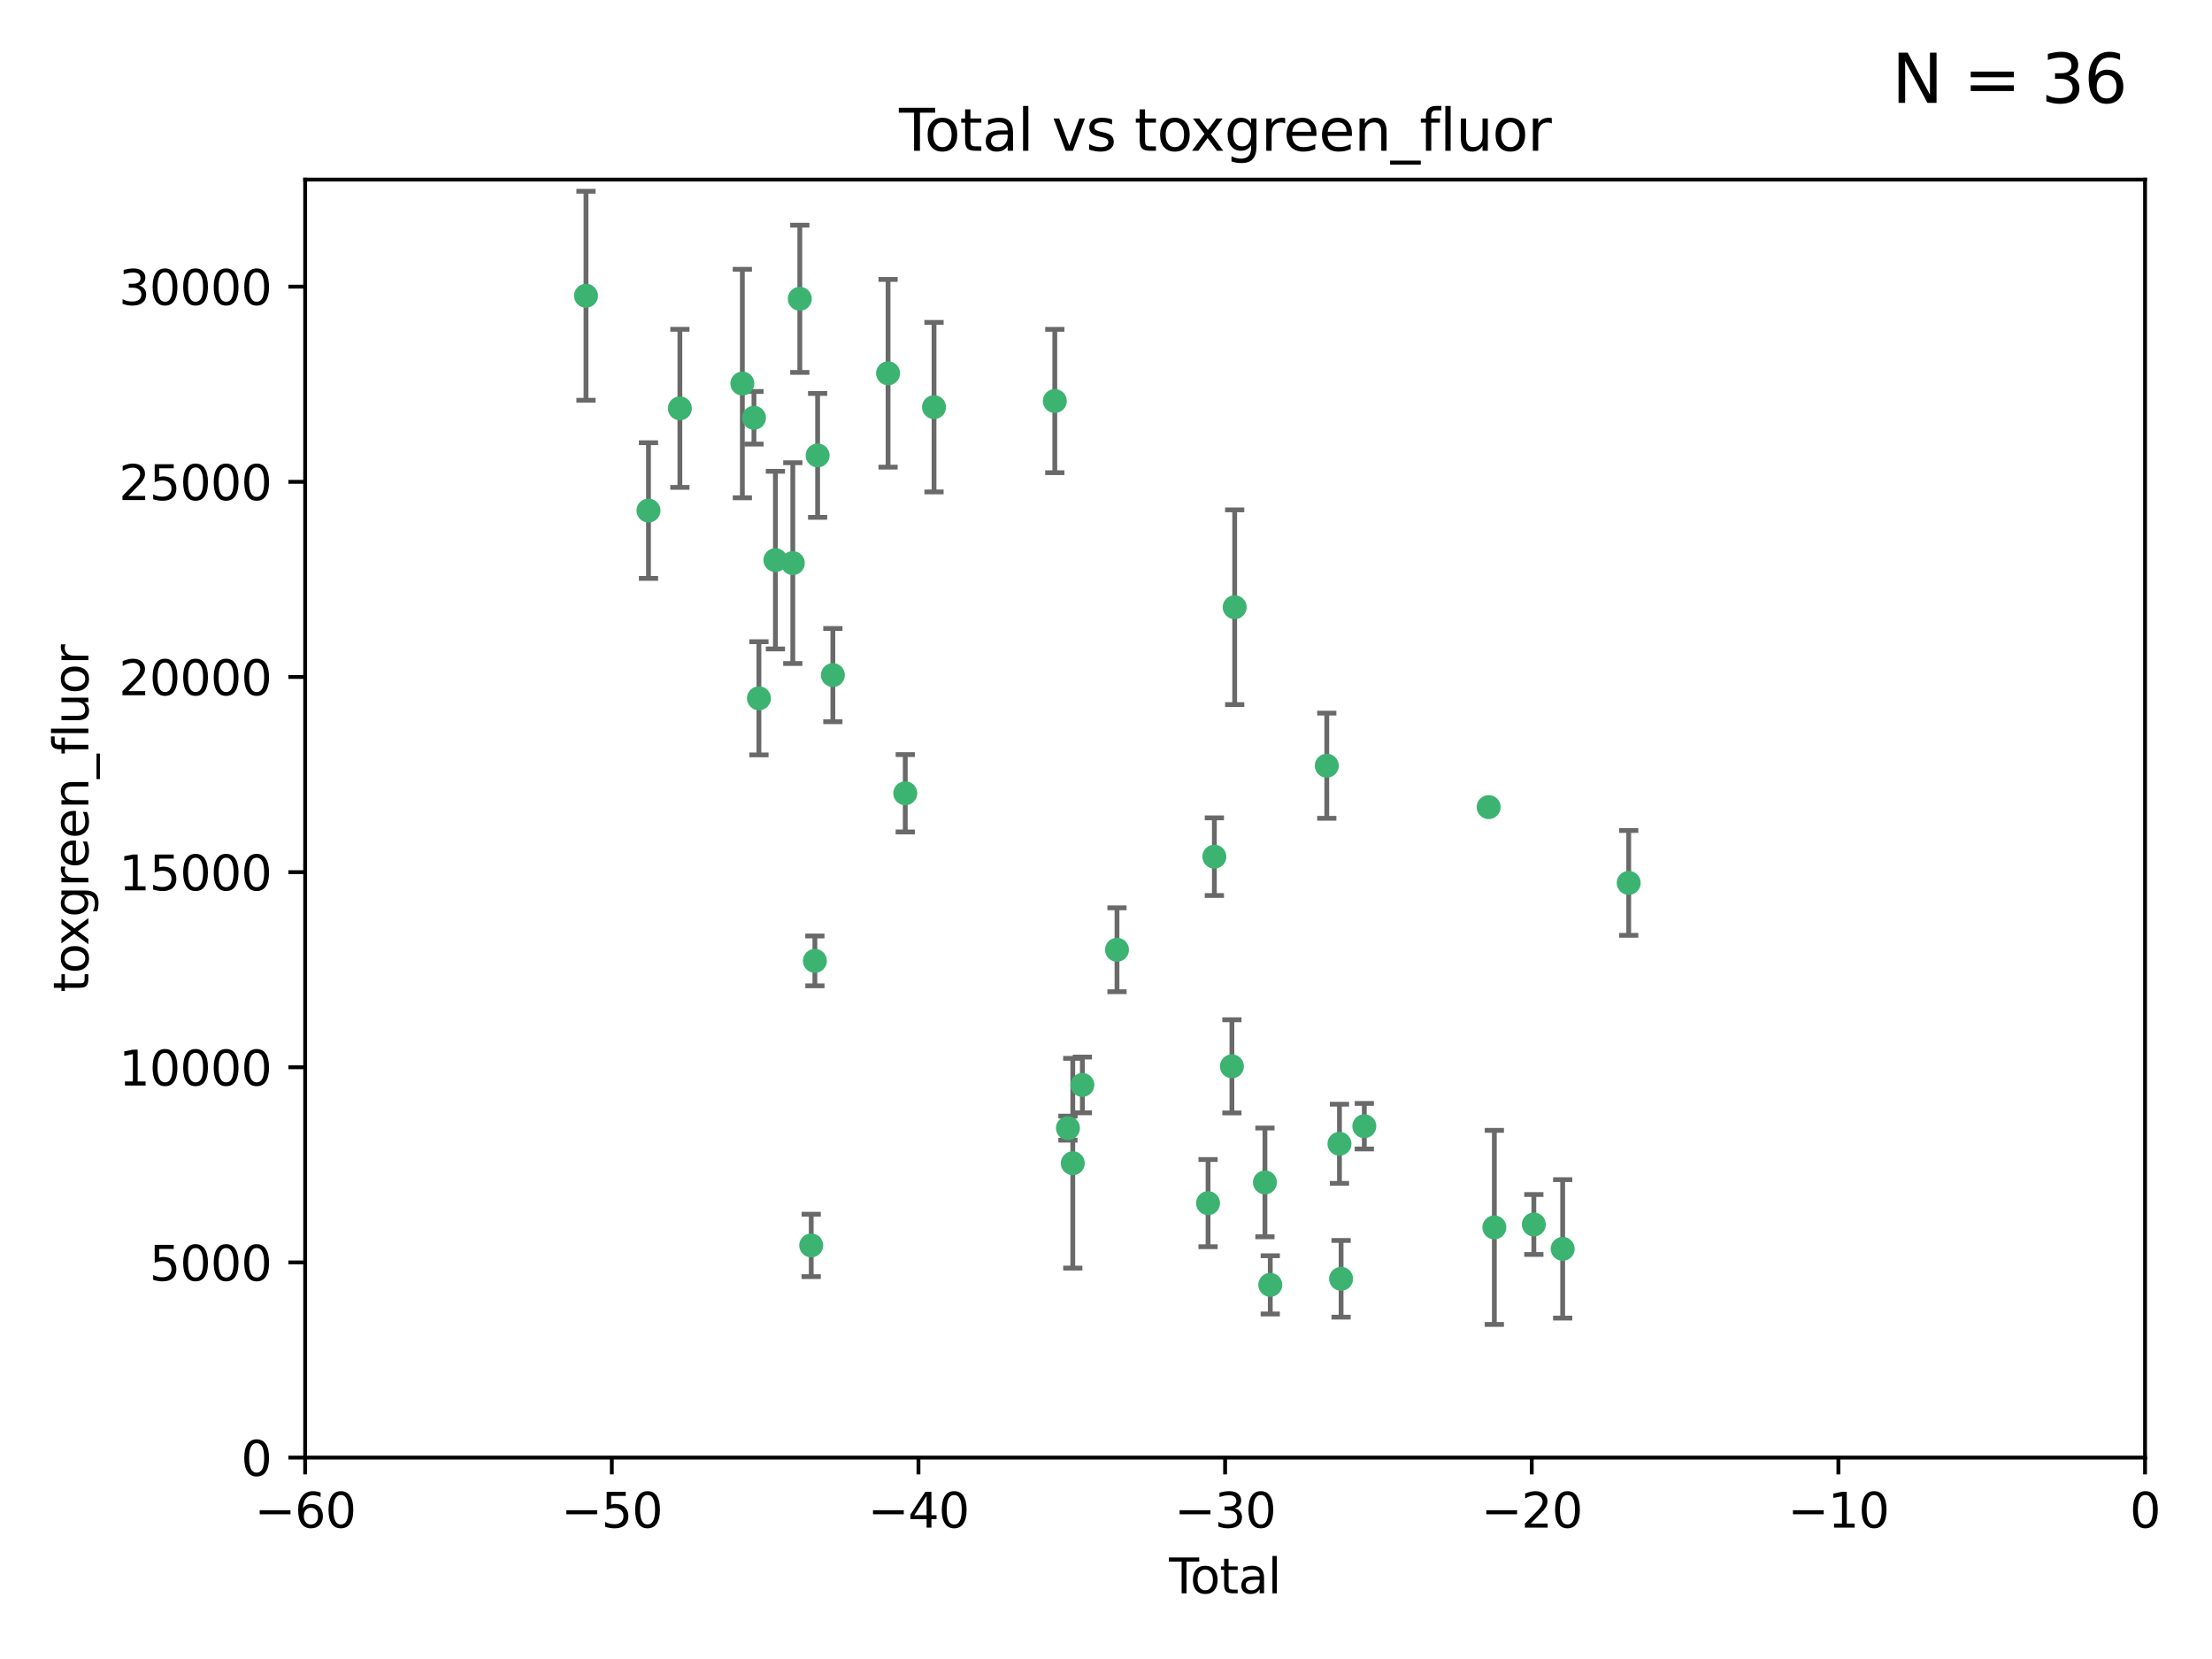 <?xml version="1.0" encoding="utf-8" standalone="no"?>
<!DOCTYPE svg PUBLIC "-//W3C//DTD SVG 1.1//EN"
  "http://www.w3.org/Graphics/SVG/1.1/DTD/svg11.dtd">
<svg xmlns:xlink="http://www.w3.org/1999/xlink" width="460.8pt" height="345.6pt" viewBox="0 0 460.8 345.6" xmlns="http://www.w3.org/2000/svg" version="1.1">
 <defs>
  <style type="text/css">*{stroke-linejoin: round; stroke-linecap: butt}</style>
 </defs>
 <g id="figure_1">
  <g id="patch_1">
   <path d="M 0 345.6 
L 460.8 345.6 
L 460.8 0 
L 0 0 
z
" style="fill: #ffffff"/>
  </g>
  <g id="axes_1">
   <g id="patch_2">
    <path d="M 63.571 303.64 
L 446.85 303.64 
L 446.85 37.411 
L 63.571 37.411 
z
" style="fill: #ffffff"/>
   </g>
   <g id="PathCollection_1">
    <defs>
     <path id="m2c6d0158d0" d="M 0 1.118 
C 0.297 1.118 0.581 1 0.791 0.791 
C 1 0.581 1.118 0.297 1.118 0 
C 1.118 -0.297 1 -0.581 0.791 -0.791 
C 0.581 -1 0.297 -1.118 0 -1.118 
C -0.297 -1.118 -0.581 -1 -0.791 -0.791 
C -1 -0.581 -1.118 -0.297 -1.118 0 
C -1.118 0.297 -1 0.581 -0.791 0.791 
C -0.581 1 -0.297 1.118 0 1.118 
z
" style="stroke: #3cb371"/>
    </defs>
    <g clip-path="url(#pf41809bbc4)">
     <use xlink:href="#m2c6d0158d0" x="122.075" y="61.614" style="fill: #3cb371; stroke: #3cb371"/>
     <use xlink:href="#m2c6d0158d0" x="135.093" y="106.358" style="fill: #3cb371; stroke: #3cb371"/>
     <use xlink:href="#m2c6d0158d0" x="141.633" y="85.062" style="fill: #3cb371; stroke: #3cb371"/>
     <use xlink:href="#m2c6d0158d0" x="154.646" y="79.9" style="fill: #3cb371; stroke: #3cb371"/>
     <use xlink:href="#m2c6d0158d0" x="157.063" y="87.031" style="fill: #3cb371; stroke: #3cb371"/>
     <use xlink:href="#m2c6d0158d0" x="158.1" y="145.468" style="fill: #3cb371; stroke: #3cb371"/>
     <use xlink:href="#m2c6d0158d0" x="161.532" y="116.682" style="fill: #3cb371; stroke: #3cb371"/>
     <use xlink:href="#m2c6d0158d0" x="165.156" y="117.306" style="fill: #3cb371; stroke: #3cb371"/>
     <use xlink:href="#m2c6d0158d0" x="166.614" y="62.244" style="fill: #3cb371; stroke: #3cb371"/>
     <use xlink:href="#m2c6d0158d0" x="168.991" y="259.442" style="fill: #3cb371; stroke: #3cb371"/>
     <use xlink:href="#m2c6d0158d0" x="169.757" y="200.168" style="fill: #3cb371; stroke: #3cb371"/>
     <use xlink:href="#m2c6d0158d0" x="170.325" y="94.872" style="fill: #3cb371; stroke: #3cb371"/>
     <use xlink:href="#m2c6d0158d0" x="173.5" y="140.634" style="fill: #3cb371; stroke: #3cb371"/>
     <use xlink:href="#m2c6d0158d0" x="185" y="77.763" style="fill: #3cb371; stroke: #3cb371"/>
     <use xlink:href="#m2c6d0158d0" x="188.583" y="165.251" style="fill: #3cb371; stroke: #3cb371"/>
     <use xlink:href="#m2c6d0158d0" x="194.574" y="84.817" style="fill: #3cb371; stroke: #3cb371"/>
     <use xlink:href="#m2c6d0158d0" x="219.736" y="83.54" style="fill: #3cb371; stroke: #3cb371"/>
     <use xlink:href="#m2c6d0158d0" x="222.475" y="235.012" style="fill: #3cb371; stroke: #3cb371"/>
     <use xlink:href="#m2c6d0158d0" x="223.48" y="242.324" style="fill: #3cb371; stroke: #3cb371"/>
     <use xlink:href="#m2c6d0158d0" x="225.479" y="226.007" style="fill: #3cb371; stroke: #3cb371"/>
     <use xlink:href="#m2c6d0158d0" x="232.69" y="197.854" style="fill: #3cb371; stroke: #3cb371"/>
     <use xlink:href="#m2c6d0158d0" x="251.658" y="250.635" style="fill: #3cb371; stroke: #3cb371"/>
     <use xlink:href="#m2c6d0158d0" x="252.974" y="178.461" style="fill: #3cb371; stroke: #3cb371"/>
     <use xlink:href="#m2c6d0158d0" x="256.629" y="222.137" style="fill: #3cb371; stroke: #3cb371"/>
     <use xlink:href="#m2c6d0158d0" x="257.207" y="126.494" style="fill: #3cb371; stroke: #3cb371"/>
     <use xlink:href="#m2c6d0158d0" x="263.509" y="246.318" style="fill: #3cb371; stroke: #3cb371"/>
     <use xlink:href="#m2c6d0158d0" x="264.621" y="267.658" style="fill: #3cb371; stroke: #3cb371"/>
     <use xlink:href="#m2c6d0158d0" x="276.393" y="159.514" style="fill: #3cb371; stroke: #3cb371"/>
     <use xlink:href="#m2c6d0158d0" x="279.035" y="238.271" style="fill: #3cb371; stroke: #3cb371"/>
     <use xlink:href="#m2c6d0158d0" x="279.372" y="266.399" style="fill: #3cb371; stroke: #3cb371"/>
     <use xlink:href="#m2c6d0158d0" x="284.209" y="234.61" style="fill: #3cb371; stroke: #3cb371"/>
     <use xlink:href="#m2c6d0158d0" x="310.117" y="168.134" style="fill: #3cb371; stroke: #3cb371"/>
     <use xlink:href="#m2c6d0158d0" x="311.3" y="255.69" style="fill: #3cb371; stroke: #3cb371"/>
     <use xlink:href="#m2c6d0158d0" x="319.527" y="255.08" style="fill: #3cb371; stroke: #3cb371"/>
     <use xlink:href="#m2c6d0158d0" x="325.532" y="260.159" style="fill: #3cb371; stroke: #3cb371"/>
     <use xlink:href="#m2c6d0158d0" x="339.29" y="183.926" style="fill: #3cb371; stroke: #3cb371"/>
    </g>
   </g>
   <g id="matplotlib.axis_1">
    <g id="xtick_1">
     <g id="line2d_1">
      <defs>
       <path id="m24a4877bd9" d="M 0 0 
L 0 3.5 
" style="stroke: #000000; stroke-width: 0.8"/>
      </defs>
      <g>
       <use xlink:href="#m24a4877bd9" x="63.571" y="303.64" style="stroke: #000000; stroke-width: 0.8"/>
      </g>
     </g>
     <g id="text_1">
      <!-- −60 -->
      <g transform="translate(53.019 318.238)scale(0.1 -0.1)">
       <defs>
        <path id="DejaVuSans-2212" d="M 678 2272 
L 4684 2272 
L 4684 1741 
L 678 1741 
L 678 2272 
z
" transform="scale(0.016)"/>
        <path id="DejaVuSans-36" d="M 2113 2584 
Q 1688 2584 1439 2293 
Q 1191 2003 1191 1497 
Q 1191 994 1439 701 
Q 1688 409 2113 409 
Q 2538 409 2786 701 
Q 3034 994 3034 1497 
Q 3034 2003 2786 2293 
Q 2538 2584 2113 2584 
z
M 3366 4563 
L 3366 3988 
Q 3128 4100 2886 4159 
Q 2644 4219 2406 4219 
Q 1781 4219 1451 3797 
Q 1122 3375 1075 2522 
Q 1259 2794 1537 2939 
Q 1816 3084 2150 3084 
Q 2853 3084 3261 2657 
Q 3669 2231 3669 1497 
Q 3669 778 3244 343 
Q 2819 -91 2113 -91 
Q 1303 -91 875 529 
Q 447 1150 447 2328 
Q 447 3434 972 4092 
Q 1497 4750 2381 4750 
Q 2619 4750 2861 4703 
Q 3103 4656 3366 4563 
z
" transform="scale(0.016)"/>
        <path id="DejaVuSans-30" d="M 2034 4250 
Q 1547 4250 1301 3770 
Q 1056 3291 1056 2328 
Q 1056 1369 1301 889 
Q 1547 409 2034 409 
Q 2525 409 2770 889 
Q 3016 1369 3016 2328 
Q 3016 3291 2770 3770 
Q 2525 4250 2034 4250 
z
M 2034 4750 
Q 2819 4750 3233 4129 
Q 3647 3509 3647 2328 
Q 3647 1150 3233 529 
Q 2819 -91 2034 -91 
Q 1250 -91 836 529 
Q 422 1150 422 2328 
Q 422 3509 836 4129 
Q 1250 4750 2034 4750 
z
" transform="scale(0.016)"/>
       </defs>
       <use xlink:href="#DejaVuSans-2212"/>
       <use xlink:href="#DejaVuSans-36" x="83.789"/>
       <use xlink:href="#DejaVuSans-30" x="147.412"/>
      </g>
     </g>
    </g>
    <g id="xtick_2">
     <g id="line2d_2">
      <g>
       <use xlink:href="#m24a4877bd9" x="127.451" y="303.64" style="stroke: #000000; stroke-width: 0.8"/>
      </g>
     </g>
     <g id="text_2">
      <!-- −50 -->
      <g transform="translate(116.899 318.238)scale(0.1 -0.1)">
       <defs>
        <path id="DejaVuSans-35" d="M 691 4666 
L 3169 4666 
L 3169 4134 
L 1269 4134 
L 1269 2991 
Q 1406 3038 1543 3061 
Q 1681 3084 1819 3084 
Q 2600 3084 3056 2656 
Q 3513 2228 3513 1497 
Q 3513 744 3044 326 
Q 2575 -91 1722 -91 
Q 1428 -91 1123 -41 
Q 819 9 494 109 
L 494 744 
Q 775 591 1075 516 
Q 1375 441 1709 441 
Q 2250 441 2565 725 
Q 2881 1009 2881 1497 
Q 2881 1984 2565 2268 
Q 2250 2553 1709 2553 
Q 1456 2553 1204 2497 
Q 953 2441 691 2322 
L 691 4666 
z
" transform="scale(0.016)"/>
       </defs>
       <use xlink:href="#DejaVuSans-2212"/>
       <use xlink:href="#DejaVuSans-35" x="83.789"/>
       <use xlink:href="#DejaVuSans-30" x="147.412"/>
      </g>
     </g>
    </g>
    <g id="xtick_3">
     <g id="line2d_3">
      <g>
       <use xlink:href="#m24a4877bd9" x="191.331" y="303.64" style="stroke: #000000; stroke-width: 0.8"/>
      </g>
     </g>
     <g id="text_3">
      <!-- −40 -->
      <g transform="translate(180.778 318.238)scale(0.1 -0.1)">
       <defs>
        <path id="DejaVuSans-34" d="M 2419 4116 
L 825 1625 
L 2419 1625 
L 2419 4116 
z
M 2253 4666 
L 3047 4666 
L 3047 1625 
L 3713 1625 
L 3713 1100 
L 3047 1100 
L 3047 0 
L 2419 0 
L 2419 1100 
L 313 1100 
L 313 1709 
L 2253 4666 
z
" transform="scale(0.016)"/>
       </defs>
       <use xlink:href="#DejaVuSans-2212"/>
       <use xlink:href="#DejaVuSans-34" x="83.789"/>
       <use xlink:href="#DejaVuSans-30" x="147.412"/>
      </g>
     </g>
    </g>
    <g id="xtick_4">
     <g id="line2d_4">
      <g>
       <use xlink:href="#m24a4877bd9" x="255.211" y="303.64" style="stroke: #000000; stroke-width: 0.8"/>
      </g>
     </g>
     <g id="text_4">
      <!-- −30 -->
      <g transform="translate(244.658 318.238)scale(0.1 -0.1)">
       <defs>
        <path id="DejaVuSans-33" d="M 2597 2516 
Q 3050 2419 3304 2112 
Q 3559 1806 3559 1356 
Q 3559 666 3084 287 
Q 2609 -91 1734 -91 
Q 1441 -91 1130 -33 
Q 819 25 488 141 
L 488 750 
Q 750 597 1062 519 
Q 1375 441 1716 441 
Q 2309 441 2620 675 
Q 2931 909 2931 1356 
Q 2931 1769 2642 2001 
Q 2353 2234 1838 2234 
L 1294 2234 
L 1294 2753 
L 1863 2753 
Q 2328 2753 2575 2939 
Q 2822 3125 2822 3475 
Q 2822 3834 2567 4026 
Q 2313 4219 1838 4219 
Q 1578 4219 1281 4162 
Q 984 4106 628 3988 
L 628 4550 
Q 988 4650 1302 4700 
Q 1616 4750 1894 4750 
Q 2613 4750 3031 4423 
Q 3450 4097 3450 3541 
Q 3450 3153 3228 2886 
Q 3006 2619 2597 2516 
z
" transform="scale(0.016)"/>
       </defs>
       <use xlink:href="#DejaVuSans-2212"/>
       <use xlink:href="#DejaVuSans-33" x="83.789"/>
       <use xlink:href="#DejaVuSans-30" x="147.412"/>
      </g>
     </g>
    </g>
    <g id="xtick_5">
     <g id="line2d_5">
      <g>
       <use xlink:href="#m24a4877bd9" x="319.09" y="303.64" style="stroke: #000000; stroke-width: 0.8"/>
      </g>
     </g>
     <g id="text_5">
      <!-- −20 -->
      <g transform="translate(308.538 318.238)scale(0.1 -0.1)">
       <defs>
        <path id="DejaVuSans-32" d="M 1228 531 
L 3431 531 
L 3431 0 
L 469 0 
L 469 531 
Q 828 903 1448 1529 
Q 2069 2156 2228 2338 
Q 2531 2678 2651 2914 
Q 2772 3150 2772 3378 
Q 2772 3750 2511 3984 
Q 2250 4219 1831 4219 
Q 1534 4219 1204 4116 
Q 875 4013 500 3803 
L 500 4441 
Q 881 4594 1212 4672 
Q 1544 4750 1819 4750 
Q 2544 4750 2975 4387 
Q 3406 4025 3406 3419 
Q 3406 3131 3298 2873 
Q 3191 2616 2906 2266 
Q 2828 2175 2409 1742 
Q 1991 1309 1228 531 
z
" transform="scale(0.016)"/>
       </defs>
       <use xlink:href="#DejaVuSans-2212"/>
       <use xlink:href="#DejaVuSans-32" x="83.789"/>
       <use xlink:href="#DejaVuSans-30" x="147.412"/>
      </g>
     </g>
    </g>
    <g id="xtick_6">
     <g id="line2d_6">
      <g>
       <use xlink:href="#m24a4877bd9" x="382.97" y="303.64" style="stroke: #000000; stroke-width: 0.8"/>
      </g>
     </g>
     <g id="text_6">
      <!-- −10 -->
      <g transform="translate(372.418 318.238)scale(0.1 -0.1)">
       <defs>
        <path id="DejaVuSans-31" d="M 794 531 
L 1825 531 
L 1825 4091 
L 703 3866 
L 703 4441 
L 1819 4666 
L 2450 4666 
L 2450 531 
L 3481 531 
L 3481 0 
L 794 0 
L 794 531 
z
" transform="scale(0.016)"/>
       </defs>
       <use xlink:href="#DejaVuSans-2212"/>
       <use xlink:href="#DejaVuSans-31" x="83.789"/>
       <use xlink:href="#DejaVuSans-30" x="147.412"/>
      </g>
     </g>
    </g>
    <g id="xtick_7">
     <g id="line2d_7">
      <g>
       <use xlink:href="#m24a4877bd9" x="446.85" y="303.64" style="stroke: #000000; stroke-width: 0.8"/>
      </g>
     </g>
     <g id="text_7">
      <!-- 0 -->
      <g transform="translate(443.669 318.238)scale(0.1 -0.1)">
       <use xlink:href="#DejaVuSans-30"/>
      </g>
     </g>
    </g>
    <g id="text_8">
     <!-- Total -->
     <g transform="translate(243.534 331.917)scale(0.1 -0.1)">
      <defs>
       <path id="DejaVuSans-54" d="M -19 4666 
L 3928 4666 
L 3928 4134 
L 2272 4134 
L 2272 0 
L 1638 0 
L 1638 4134 
L -19 4134 
L -19 4666 
z
" transform="scale(0.016)"/>
       <path id="DejaVuSans-6f" d="M 1959 3097 
Q 1497 3097 1228 2736 
Q 959 2375 959 1747 
Q 959 1119 1226 758 
Q 1494 397 1959 397 
Q 2419 397 2687 759 
Q 2956 1122 2956 1747 
Q 2956 2369 2687 2733 
Q 2419 3097 1959 3097 
z
M 1959 3584 
Q 2709 3584 3137 3096 
Q 3566 2609 3566 1747 
Q 3566 888 3137 398 
Q 2709 -91 1959 -91 
Q 1206 -91 779 398 
Q 353 888 353 1747 
Q 353 2609 779 3096 
Q 1206 3584 1959 3584 
z
" transform="scale(0.016)"/>
       <path id="DejaVuSans-74" d="M 1172 4494 
L 1172 3500 
L 2356 3500 
L 2356 3053 
L 1172 3053 
L 1172 1153 
Q 1172 725 1289 603 
Q 1406 481 1766 481 
L 2356 481 
L 2356 0 
L 1766 0 
Q 1100 0 847 248 
Q 594 497 594 1153 
L 594 3053 
L 172 3053 
L 172 3500 
L 594 3500 
L 594 4494 
L 1172 4494 
z
" transform="scale(0.016)"/>
       <path id="DejaVuSans-61" d="M 2194 1759 
Q 1497 1759 1228 1600 
Q 959 1441 959 1056 
Q 959 750 1161 570 
Q 1363 391 1709 391 
Q 2188 391 2477 730 
Q 2766 1069 2766 1631 
L 2766 1759 
L 2194 1759 
z
M 3341 1997 
L 3341 0 
L 2766 0 
L 2766 531 
Q 2569 213 2275 61 
Q 1981 -91 1556 -91 
Q 1019 -91 701 211 
Q 384 513 384 1019 
Q 384 1609 779 1909 
Q 1175 2209 1959 2209 
L 2766 2209 
L 2766 2266 
Q 2766 2663 2505 2880 
Q 2244 3097 1772 3097 
Q 1472 3097 1187 3025 
Q 903 2953 641 2809 
L 641 3341 
Q 956 3463 1253 3523 
Q 1550 3584 1831 3584 
Q 2591 3584 2966 3190 
Q 3341 2797 3341 1997 
z
" transform="scale(0.016)"/>
       <path id="DejaVuSans-6c" d="M 603 4863 
L 1178 4863 
L 1178 0 
L 603 0 
L 603 4863 
z
" transform="scale(0.016)"/>
      </defs>
      <use xlink:href="#DejaVuSans-54"/>
      <use xlink:href="#DejaVuSans-6f" x="44.084"/>
      <use xlink:href="#DejaVuSans-74" x="105.266"/>
      <use xlink:href="#DejaVuSans-61" x="144.475"/>
      <use xlink:href="#DejaVuSans-6c" x="205.754"/>
     </g>
    </g>
   </g>
   <g id="matplotlib.axis_2">
    <g id="ytick_1">
     <g id="line2d_8">
      <defs>
       <path id="m8ffce2585d" d="M 0 0 
L -3.5 0 
" style="stroke: #000000; stroke-width: 0.8"/>
      </defs>
      <g>
       <use xlink:href="#m8ffce2585d" x="63.571" y="303.64" style="stroke: #000000; stroke-width: 0.8"/>
      </g>
     </g>
     <g id="text_9">
      <!-- 0 -->
      <g transform="translate(50.209 307.439)scale(0.1 -0.1)">
       <use xlink:href="#DejaVuSans-30"/>
      </g>
     </g>
    </g>
    <g id="ytick_2">
     <g id="line2d_9">
      <g>
       <use xlink:href="#m8ffce2585d" x="63.571" y="262.986" style="stroke: #000000; stroke-width: 0.8"/>
      </g>
     </g>
     <g id="text_10">
      <!-- 5000 -->
      <g transform="translate(31.121 266.786)scale(0.1 -0.1)">
       <use xlink:href="#DejaVuSans-35"/>
       <use xlink:href="#DejaVuSans-30" x="63.623"/>
       <use xlink:href="#DejaVuSans-30" x="127.246"/>
       <use xlink:href="#DejaVuSans-30" x="190.869"/>
      </g>
     </g>
    </g>
    <g id="ytick_3">
     <g id="line2d_10">
      <g>
       <use xlink:href="#m8ffce2585d" x="63.571" y="222.333" style="stroke: #000000; stroke-width: 0.8"/>
      </g>
     </g>
     <g id="text_11">
      <!-- 10000 -->
      <g transform="translate(24.759 226.132)scale(0.1 -0.1)">
       <use xlink:href="#DejaVuSans-31"/>
       <use xlink:href="#DejaVuSans-30" x="63.623"/>
       <use xlink:href="#DejaVuSans-30" x="127.246"/>
       <use xlink:href="#DejaVuSans-30" x="190.869"/>
       <use xlink:href="#DejaVuSans-30" x="254.492"/>
      </g>
     </g>
    </g>
    <g id="ytick_4">
     <g id="line2d_11">
      <g>
       <use xlink:href="#m8ffce2585d" x="63.571" y="181.679" style="stroke: #000000; stroke-width: 0.8"/>
      </g>
     </g>
     <g id="text_12">
      <!-- 15000 -->
      <g transform="translate(24.759 185.478)scale(0.1 -0.1)">
       <use xlink:href="#DejaVuSans-31"/>
       <use xlink:href="#DejaVuSans-35" x="63.623"/>
       <use xlink:href="#DejaVuSans-30" x="127.246"/>
       <use xlink:href="#DejaVuSans-30" x="190.869"/>
       <use xlink:href="#DejaVuSans-30" x="254.492"/>
      </g>
     </g>
    </g>
    <g id="ytick_5">
     <g id="line2d_12">
      <g>
       <use xlink:href="#m8ffce2585d" x="63.571" y="141.026" style="stroke: #000000; stroke-width: 0.8"/>
      </g>
     </g>
     <g id="text_13">
      <!-- 20000 -->
      <g transform="translate(24.759 144.825)scale(0.1 -0.1)">
       <use xlink:href="#DejaVuSans-32"/>
       <use xlink:href="#DejaVuSans-30" x="63.623"/>
       <use xlink:href="#DejaVuSans-30" x="127.246"/>
       <use xlink:href="#DejaVuSans-30" x="190.869"/>
       <use xlink:href="#DejaVuSans-30" x="254.492"/>
      </g>
     </g>
    </g>
    <g id="ytick_6">
     <g id="line2d_13">
      <g>
       <use xlink:href="#m8ffce2585d" x="63.571" y="100.372" style="stroke: #000000; stroke-width: 0.8"/>
      </g>
     </g>
     <g id="text_14">
      <!-- 25000 -->
      <g transform="translate(24.759 104.171)scale(0.1 -0.1)">
       <use xlink:href="#DejaVuSans-32"/>
       <use xlink:href="#DejaVuSans-35" x="63.623"/>
       <use xlink:href="#DejaVuSans-30" x="127.246"/>
       <use xlink:href="#DejaVuSans-30" x="190.869"/>
       <use xlink:href="#DejaVuSans-30" x="254.492"/>
      </g>
     </g>
    </g>
    <g id="ytick_7">
     <g id="line2d_14">
      <g>
       <use xlink:href="#m8ffce2585d" x="63.571" y="59.718" style="stroke: #000000; stroke-width: 0.8"/>
      </g>
     </g>
     <g id="text_15">
      <!-- 30000 -->
      <g transform="translate(24.759 63.518)scale(0.1 -0.1)">
       <use xlink:href="#DejaVuSans-33"/>
       <use xlink:href="#DejaVuSans-30" x="63.623"/>
       <use xlink:href="#DejaVuSans-30" x="127.246"/>
       <use xlink:href="#DejaVuSans-30" x="190.869"/>
       <use xlink:href="#DejaVuSans-30" x="254.492"/>
      </g>
     </g>
    </g>
    <g id="text_16">
     <!-- toxgreen_fluor -->
     <g transform="translate(18.401 206.72)rotate(-90)scale(0.1 -0.1)">
      <defs>
       <path id="DejaVuSans-78" d="M 3513 3500 
L 2247 1797 
L 3578 0 
L 2900 0 
L 1881 1375 
L 863 0 
L 184 0 
L 1544 1831 
L 300 3500 
L 978 3500 
L 1906 2253 
L 2834 3500 
L 3513 3500 
z
" transform="scale(0.016)"/>
       <path id="DejaVuSans-67" d="M 2906 1791 
Q 2906 2416 2648 2759 
Q 2391 3103 1925 3103 
Q 1463 3103 1205 2759 
Q 947 2416 947 1791 
Q 947 1169 1205 825 
Q 1463 481 1925 481 
Q 2391 481 2648 825 
Q 2906 1169 2906 1791 
z
M 3481 434 
Q 3481 -459 3084 -895 
Q 2688 -1331 1869 -1331 
Q 1566 -1331 1297 -1286 
Q 1028 -1241 775 -1147 
L 775 -588 
Q 1028 -725 1275 -790 
Q 1522 -856 1778 -856 
Q 2344 -856 2625 -561 
Q 2906 -266 2906 331 
L 2906 616 
Q 2728 306 2450 153 
Q 2172 0 1784 0 
Q 1141 0 747 490 
Q 353 981 353 1791 
Q 353 2603 747 3093 
Q 1141 3584 1784 3584 
Q 2172 3584 2450 3431 
Q 2728 3278 2906 2969 
L 2906 3500 
L 3481 3500 
L 3481 434 
z
" transform="scale(0.016)"/>
       <path id="DejaVuSans-72" d="M 2631 2963 
Q 2534 3019 2420 3045 
Q 2306 3072 2169 3072 
Q 1681 3072 1420 2755 
Q 1159 2438 1159 1844 
L 1159 0 
L 581 0 
L 581 3500 
L 1159 3500 
L 1159 2956 
Q 1341 3275 1631 3429 
Q 1922 3584 2338 3584 
Q 2397 3584 2469 3576 
Q 2541 3569 2628 3553 
L 2631 2963 
z
" transform="scale(0.016)"/>
       <path id="DejaVuSans-65" d="M 3597 1894 
L 3597 1613 
L 953 1613 
Q 991 1019 1311 708 
Q 1631 397 2203 397 
Q 2534 397 2845 478 
Q 3156 559 3463 722 
L 3463 178 
Q 3153 47 2828 -22 
Q 2503 -91 2169 -91 
Q 1331 -91 842 396 
Q 353 884 353 1716 
Q 353 2575 817 3079 
Q 1281 3584 2069 3584 
Q 2775 3584 3186 3129 
Q 3597 2675 3597 1894 
z
M 3022 2063 
Q 3016 2534 2758 2815 
Q 2500 3097 2075 3097 
Q 1594 3097 1305 2825 
Q 1016 2553 972 2059 
L 3022 2063 
z
" transform="scale(0.016)"/>
       <path id="DejaVuSans-6e" d="M 3513 2113 
L 3513 0 
L 2938 0 
L 2938 2094 
Q 2938 2591 2744 2837 
Q 2550 3084 2163 3084 
Q 1697 3084 1428 2787 
Q 1159 2491 1159 1978 
L 1159 0 
L 581 0 
L 581 3500 
L 1159 3500 
L 1159 2956 
Q 1366 3272 1645 3428 
Q 1925 3584 2291 3584 
Q 2894 3584 3203 3211 
Q 3513 2838 3513 2113 
z
" transform="scale(0.016)"/>
       <path id="DejaVuSans-5f" d="M 3263 -1063 
L 3263 -1509 
L -63 -1509 
L -63 -1063 
L 3263 -1063 
z
" transform="scale(0.016)"/>
       <path id="DejaVuSans-66" d="M 2375 4863 
L 2375 4384 
L 1825 4384 
Q 1516 4384 1395 4259 
Q 1275 4134 1275 3809 
L 1275 3500 
L 2222 3500 
L 2222 3053 
L 1275 3053 
L 1275 0 
L 697 0 
L 697 3053 
L 147 3053 
L 147 3500 
L 697 3500 
L 697 3744 
Q 697 4328 969 4595 
Q 1241 4863 1831 4863 
L 2375 4863 
z
" transform="scale(0.016)"/>
       <path id="DejaVuSans-75" d="M 544 1381 
L 544 3500 
L 1119 3500 
L 1119 1403 
Q 1119 906 1312 657 
Q 1506 409 1894 409 
Q 2359 409 2629 706 
Q 2900 1003 2900 1516 
L 2900 3500 
L 3475 3500 
L 3475 0 
L 2900 0 
L 2900 538 
Q 2691 219 2414 64 
Q 2138 -91 1772 -91 
Q 1169 -91 856 284 
Q 544 659 544 1381 
z
M 1991 3584 
L 1991 3584 
z
" transform="scale(0.016)"/>
      </defs>
      <use xlink:href="#DejaVuSans-74"/>
      <use xlink:href="#DejaVuSans-6f" x="39.209"/>
      <use xlink:href="#DejaVuSans-78" x="97.266"/>
      <use xlink:href="#DejaVuSans-67" x="156.445"/>
      <use xlink:href="#DejaVuSans-72" x="219.922"/>
      <use xlink:href="#DejaVuSans-65" x="258.785"/>
      <use xlink:href="#DejaVuSans-65" x="320.309"/>
      <use xlink:href="#DejaVuSans-6e" x="381.832"/>
      <use xlink:href="#DejaVuSans-5f" x="445.211"/>
      <use xlink:href="#DejaVuSans-66" x="495.211"/>
      <use xlink:href="#DejaVuSans-6c" x="530.416"/>
      <use xlink:href="#DejaVuSans-75" x="558.199"/>
      <use xlink:href="#DejaVuSans-6f" x="621.578"/>
      <use xlink:href="#DejaVuSans-72" x="682.76"/>
     </g>
    </g>
   </g>
   <g id="LineCollection_1">
    <path d="M 122.075 83.38 
L 122.075 39.848 
" clip-path="url(#pf41809bbc4)" style="fill: none; stroke: #696969"/>
    <path d="M 135.093 120.489 
L 135.093 92.227 
" clip-path="url(#pf41809bbc4)" style="fill: none; stroke: #696969"/>
    <path d="M 141.633 101.528 
L 141.633 68.595 
" clip-path="url(#pf41809bbc4)" style="fill: none; stroke: #696969"/>
    <path d="M 154.646 103.698 
L 154.646 56.102 
" clip-path="url(#pf41809bbc4)" style="fill: none; stroke: #696969"/>
    <path d="M 157.063 92.506 
L 157.063 81.557 
" clip-path="url(#pf41809bbc4)" style="fill: none; stroke: #696969"/>
    <path d="M 158.1 157.254 
L 158.1 133.683 
" clip-path="url(#pf41809bbc4)" style="fill: none; stroke: #696969"/>
    <path d="M 161.532 135.19 
L 161.532 98.175 
" clip-path="url(#pf41809bbc4)" style="fill: none; stroke: #696969"/>
    <path d="M 165.156 138.218 
L 165.156 96.393 
" clip-path="url(#pf41809bbc4)" style="fill: none; stroke: #696969"/>
    <path d="M 166.614 77.579 
L 166.614 46.91 
" clip-path="url(#pf41809bbc4)" style="fill: none; stroke: #696969"/>
    <path d="M 168.991 265.941 
L 168.991 252.944 
" clip-path="url(#pf41809bbc4)" style="fill: none; stroke: #696969"/>
    <path d="M 169.757 205.359 
L 169.757 194.977 
" clip-path="url(#pf41809bbc4)" style="fill: none; stroke: #696969"/>
    <path d="M 170.325 107.775 
L 170.325 81.969 
" clip-path="url(#pf41809bbc4)" style="fill: none; stroke: #696969"/>
    <path d="M 173.5 150.349 
L 173.5 130.92 
" clip-path="url(#pf41809bbc4)" style="fill: none; stroke: #696969"/>
    <path d="M 185 97.317 
L 185 58.209 
" clip-path="url(#pf41809bbc4)" style="fill: none; stroke: #696969"/>
    <path d="M 188.583 173.31 
L 188.583 157.193 
" clip-path="url(#pf41809bbc4)" style="fill: none; stroke: #696969"/>
    <path d="M 194.574 102.476 
L 194.574 67.157 
" clip-path="url(#pf41809bbc4)" style="fill: none; stroke: #696969"/>
    <path d="M 219.736 98.468 
L 219.736 68.613 
" clip-path="url(#pf41809bbc4)" style="fill: none; stroke: #696969"/>
    <path d="M 222.475 237.516 
L 222.475 232.507 
" clip-path="url(#pf41809bbc4)" style="fill: none; stroke: #696969"/>
    <path d="M 223.48 264.166 
L 223.48 220.481 
" clip-path="url(#pf41809bbc4)" style="fill: none; stroke: #696969"/>
    <path d="M 225.479 231.811 
L 225.479 220.203 
" clip-path="url(#pf41809bbc4)" style="fill: none; stroke: #696969"/>
    <path d="M 232.69 206.59 
L 232.69 189.118 
" clip-path="url(#pf41809bbc4)" style="fill: none; stroke: #696969"/>
    <path d="M 251.658 259.717 
L 251.658 241.553 
" clip-path="url(#pf41809bbc4)" style="fill: none; stroke: #696969"/>
    <path d="M 252.974 186.549 
L 252.974 170.372 
" clip-path="url(#pf41809bbc4)" style="fill: none; stroke: #696969"/>
    <path d="M 256.629 231.84 
L 256.629 212.434 
" clip-path="url(#pf41809bbc4)" style="fill: none; stroke: #696969"/>
    <path d="M 257.207 146.774 
L 257.207 106.214 
" clip-path="url(#pf41809bbc4)" style="fill: none; stroke: #696969"/>
    <path d="M 263.509 257.644 
L 263.509 234.991 
" clip-path="url(#pf41809bbc4)" style="fill: none; stroke: #696969"/>
    <path d="M 264.621 273.726 
L 264.621 261.589 
" clip-path="url(#pf41809bbc4)" style="fill: none; stroke: #696969"/>
    <path d="M 276.393 170.467 
L 276.393 148.56 
" clip-path="url(#pf41809bbc4)" style="fill: none; stroke: #696969"/>
    <path d="M 279.035 246.513 
L 279.035 230.028 
" clip-path="url(#pf41809bbc4)" style="fill: none; stroke: #696969"/>
    <path d="M 279.372 274.385 
L 279.372 258.414 
" clip-path="url(#pf41809bbc4)" style="fill: none; stroke: #696969"/>
    <path d="M 284.209 239.354 
L 284.209 229.865 
" clip-path="url(#pf41809bbc4)" style="fill: none; stroke: #696969"/>
    <path d="M 310.117 168.892 
L 310.117 167.376 
" clip-path="url(#pf41809bbc4)" style="fill: none; stroke: #696969"/>
    <path d="M 311.3 275.904 
L 311.3 235.477 
" clip-path="url(#pf41809bbc4)" style="fill: none; stroke: #696969"/>
    <path d="M 319.527 261.323 
L 319.527 248.837 
" clip-path="url(#pf41809bbc4)" style="fill: none; stroke: #696969"/>
    <path d="M 325.532 274.58 
L 325.532 245.738 
" clip-path="url(#pf41809bbc4)" style="fill: none; stroke: #696969"/>
    <path d="M 339.29 194.845 
L 339.29 173.007 
" clip-path="url(#pf41809bbc4)" style="fill: none; stroke: #696969"/>
   </g>
   <g id="line2d_15">
    <defs>
     <path id="m4bad735f7a" d="M 2 0 
L -2 -0 
" style="stroke: #696969"/>
    </defs>
    <g clip-path="url(#pf41809bbc4)">
     <use xlink:href="#m4bad735f7a" x="122.075" y="83.38" style="fill: #696969; stroke: #696969"/>
     <use xlink:href="#m4bad735f7a" x="135.093" y="120.489" style="fill: #696969; stroke: #696969"/>
     <use xlink:href="#m4bad735f7a" x="141.633" y="101.528" style="fill: #696969; stroke: #696969"/>
     <use xlink:href="#m4bad735f7a" x="154.646" y="103.698" style="fill: #696969; stroke: #696969"/>
     <use xlink:href="#m4bad735f7a" x="157.063" y="92.506" style="fill: #696969; stroke: #696969"/>
     <use xlink:href="#m4bad735f7a" x="158.1" y="157.254" style="fill: #696969; stroke: #696969"/>
     <use xlink:href="#m4bad735f7a" x="161.532" y="135.19" style="fill: #696969; stroke: #696969"/>
     <use xlink:href="#m4bad735f7a" x="165.156" y="138.218" style="fill: #696969; stroke: #696969"/>
     <use xlink:href="#m4bad735f7a" x="166.614" y="77.579" style="fill: #696969; stroke: #696969"/>
     <use xlink:href="#m4bad735f7a" x="168.991" y="265.941" style="fill: #696969; stroke: #696969"/>
     <use xlink:href="#m4bad735f7a" x="169.757" y="205.359" style="fill: #696969; stroke: #696969"/>
     <use xlink:href="#m4bad735f7a" x="170.325" y="107.775" style="fill: #696969; stroke: #696969"/>
     <use xlink:href="#m4bad735f7a" x="173.5" y="150.349" style="fill: #696969; stroke: #696969"/>
     <use xlink:href="#m4bad735f7a" x="185" y="97.317" style="fill: #696969; stroke: #696969"/>
     <use xlink:href="#m4bad735f7a" x="188.583" y="173.31" style="fill: #696969; stroke: #696969"/>
     <use xlink:href="#m4bad735f7a" x="194.574" y="102.476" style="fill: #696969; stroke: #696969"/>
     <use xlink:href="#m4bad735f7a" x="219.736" y="98.468" style="fill: #696969; stroke: #696969"/>
     <use xlink:href="#m4bad735f7a" x="222.475" y="237.516" style="fill: #696969; stroke: #696969"/>
     <use xlink:href="#m4bad735f7a" x="223.48" y="264.166" style="fill: #696969; stroke: #696969"/>
     <use xlink:href="#m4bad735f7a" x="225.479" y="231.811" style="fill: #696969; stroke: #696969"/>
     <use xlink:href="#m4bad735f7a" x="232.69" y="206.59" style="fill: #696969; stroke: #696969"/>
     <use xlink:href="#m4bad735f7a" x="251.658" y="259.717" style="fill: #696969; stroke: #696969"/>
     <use xlink:href="#m4bad735f7a" x="252.974" y="186.549" style="fill: #696969; stroke: #696969"/>
     <use xlink:href="#m4bad735f7a" x="256.629" y="231.84" style="fill: #696969; stroke: #696969"/>
     <use xlink:href="#m4bad735f7a" x="257.207" y="146.774" style="fill: #696969; stroke: #696969"/>
     <use xlink:href="#m4bad735f7a" x="263.509" y="257.644" style="fill: #696969; stroke: #696969"/>
     <use xlink:href="#m4bad735f7a" x="264.621" y="273.726" style="fill: #696969; stroke: #696969"/>
     <use xlink:href="#m4bad735f7a" x="276.393" y="170.467" style="fill: #696969; stroke: #696969"/>
     <use xlink:href="#m4bad735f7a" x="279.035" y="246.513" style="fill: #696969; stroke: #696969"/>
     <use xlink:href="#m4bad735f7a" x="279.372" y="274.385" style="fill: #696969; stroke: #696969"/>
     <use xlink:href="#m4bad735f7a" x="284.209" y="239.354" style="fill: #696969; stroke: #696969"/>
     <use xlink:href="#m4bad735f7a" x="310.117" y="168.892" style="fill: #696969; stroke: #696969"/>
     <use xlink:href="#m4bad735f7a" x="311.3" y="275.904" style="fill: #696969; stroke: #696969"/>
     <use xlink:href="#m4bad735f7a" x="319.527" y="261.323" style="fill: #696969; stroke: #696969"/>
     <use xlink:href="#m4bad735f7a" x="325.532" y="274.58" style="fill: #696969; stroke: #696969"/>
     <use xlink:href="#m4bad735f7a" x="339.29" y="194.845" style="fill: #696969; stroke: #696969"/>
    </g>
   </g>
   <g id="line2d_16">
    <g clip-path="url(#pf41809bbc4)">
     <use xlink:href="#m4bad735f7a" x="122.075" y="39.848" style="fill: #696969; stroke: #696969"/>
     <use xlink:href="#m4bad735f7a" x="135.093" y="92.227" style="fill: #696969; stroke: #696969"/>
     <use xlink:href="#m4bad735f7a" x="141.633" y="68.595" style="fill: #696969; stroke: #696969"/>
     <use xlink:href="#m4bad735f7a" x="154.646" y="56.102" style="fill: #696969; stroke: #696969"/>
     <use xlink:href="#m4bad735f7a" x="157.063" y="81.557" style="fill: #696969; stroke: #696969"/>
     <use xlink:href="#m4bad735f7a" x="158.1" y="133.683" style="fill: #696969; stroke: #696969"/>
     <use xlink:href="#m4bad735f7a" x="161.532" y="98.175" style="fill: #696969; stroke: #696969"/>
     <use xlink:href="#m4bad735f7a" x="165.156" y="96.393" style="fill: #696969; stroke: #696969"/>
     <use xlink:href="#m4bad735f7a" x="166.614" y="46.91" style="fill: #696969; stroke: #696969"/>
     <use xlink:href="#m4bad735f7a" x="168.991" y="252.944" style="fill: #696969; stroke: #696969"/>
     <use xlink:href="#m4bad735f7a" x="169.757" y="194.977" style="fill: #696969; stroke: #696969"/>
     <use xlink:href="#m4bad735f7a" x="170.325" y="81.969" style="fill: #696969; stroke: #696969"/>
     <use xlink:href="#m4bad735f7a" x="173.5" y="130.92" style="fill: #696969; stroke: #696969"/>
     <use xlink:href="#m4bad735f7a" x="185" y="58.209" style="fill: #696969; stroke: #696969"/>
     <use xlink:href="#m4bad735f7a" x="188.583" y="157.193" style="fill: #696969; stroke: #696969"/>
     <use xlink:href="#m4bad735f7a" x="194.574" y="67.157" style="fill: #696969; stroke: #696969"/>
     <use xlink:href="#m4bad735f7a" x="219.736" y="68.613" style="fill: #696969; stroke: #696969"/>
     <use xlink:href="#m4bad735f7a" x="222.475" y="232.507" style="fill: #696969; stroke: #696969"/>
     <use xlink:href="#m4bad735f7a" x="223.48" y="220.481" style="fill: #696969; stroke: #696969"/>
     <use xlink:href="#m4bad735f7a" x="225.479" y="220.203" style="fill: #696969; stroke: #696969"/>
     <use xlink:href="#m4bad735f7a" x="232.69" y="189.118" style="fill: #696969; stroke: #696969"/>
     <use xlink:href="#m4bad735f7a" x="251.658" y="241.553" style="fill: #696969; stroke: #696969"/>
     <use xlink:href="#m4bad735f7a" x="252.974" y="170.372" style="fill: #696969; stroke: #696969"/>
     <use xlink:href="#m4bad735f7a" x="256.629" y="212.434" style="fill: #696969; stroke: #696969"/>
     <use xlink:href="#m4bad735f7a" x="257.207" y="106.214" style="fill: #696969; stroke: #696969"/>
     <use xlink:href="#m4bad735f7a" x="263.509" y="234.991" style="fill: #696969; stroke: #696969"/>
     <use xlink:href="#m4bad735f7a" x="264.621" y="261.589" style="fill: #696969; stroke: #696969"/>
     <use xlink:href="#m4bad735f7a" x="276.393" y="148.56" style="fill: #696969; stroke: #696969"/>
     <use xlink:href="#m4bad735f7a" x="279.035" y="230.028" style="fill: #696969; stroke: #696969"/>
     <use xlink:href="#m4bad735f7a" x="279.372" y="258.414" style="fill: #696969; stroke: #696969"/>
     <use xlink:href="#m4bad735f7a" x="284.209" y="229.865" style="fill: #696969; stroke: #696969"/>
     <use xlink:href="#m4bad735f7a" x="310.117" y="167.376" style="fill: #696969; stroke: #696969"/>
     <use xlink:href="#m4bad735f7a" x="311.3" y="235.477" style="fill: #696969; stroke: #696969"/>
     <use xlink:href="#m4bad735f7a" x="319.527" y="248.837" style="fill: #696969; stroke: #696969"/>
     <use xlink:href="#m4bad735f7a" x="325.532" y="245.738" style="fill: #696969; stroke: #696969"/>
     <use xlink:href="#m4bad735f7a" x="339.29" y="173.007" style="fill: #696969; stroke: #696969"/>
    </g>
   </g>
   <g id="line2d_17">
    <defs>
     <path id="ma2618ecc0b" d="M 0 2 
C 0.53 2 1.039 1.789 1.414 1.414 
C 1.789 1.039 2 0.53 2 0 
C 2 -0.53 1.789 -1.039 1.414 -1.414 
C 1.039 -1.789 0.53 -2 0 -2 
C -0.53 -2 -1.039 -1.789 -1.414 -1.414 
C -1.789 -1.039 -2 -0.53 -2 0 
C -2 0.53 -1.789 1.039 -1.414 1.414 
C -1.039 1.789 -0.53 2 0 2 
z
" style="stroke: #3cb371"/>
    </defs>
    <g clip-path="url(#pf41809bbc4)">
     <use xlink:href="#ma2618ecc0b" x="122.075" y="61.614" style="fill: #3cb371; stroke: #3cb371"/>
     <use xlink:href="#ma2618ecc0b" x="135.093" y="106.358" style="fill: #3cb371; stroke: #3cb371"/>
     <use xlink:href="#ma2618ecc0b" x="141.633" y="85.062" style="fill: #3cb371; stroke: #3cb371"/>
     <use xlink:href="#ma2618ecc0b" x="154.646" y="79.9" style="fill: #3cb371; stroke: #3cb371"/>
     <use xlink:href="#ma2618ecc0b" x="157.063" y="87.031" style="fill: #3cb371; stroke: #3cb371"/>
     <use xlink:href="#ma2618ecc0b" x="158.1" y="145.468" style="fill: #3cb371; stroke: #3cb371"/>
     <use xlink:href="#ma2618ecc0b" x="161.532" y="116.682" style="fill: #3cb371; stroke: #3cb371"/>
     <use xlink:href="#ma2618ecc0b" x="165.156" y="117.306" style="fill: #3cb371; stroke: #3cb371"/>
     <use xlink:href="#ma2618ecc0b" x="166.614" y="62.244" style="fill: #3cb371; stroke: #3cb371"/>
     <use xlink:href="#ma2618ecc0b" x="168.991" y="259.442" style="fill: #3cb371; stroke: #3cb371"/>
     <use xlink:href="#ma2618ecc0b" x="169.757" y="200.168" style="fill: #3cb371; stroke: #3cb371"/>
     <use xlink:href="#ma2618ecc0b" x="170.325" y="94.872" style="fill: #3cb371; stroke: #3cb371"/>
     <use xlink:href="#ma2618ecc0b" x="173.5" y="140.634" style="fill: #3cb371; stroke: #3cb371"/>
     <use xlink:href="#ma2618ecc0b" x="185" y="77.763" style="fill: #3cb371; stroke: #3cb371"/>
     <use xlink:href="#ma2618ecc0b" x="188.583" y="165.251" style="fill: #3cb371; stroke: #3cb371"/>
     <use xlink:href="#ma2618ecc0b" x="194.574" y="84.817" style="fill: #3cb371; stroke: #3cb371"/>
     <use xlink:href="#ma2618ecc0b" x="219.736" y="83.54" style="fill: #3cb371; stroke: #3cb371"/>
     <use xlink:href="#ma2618ecc0b" x="222.475" y="235.012" style="fill: #3cb371; stroke: #3cb371"/>
     <use xlink:href="#ma2618ecc0b" x="223.48" y="242.324" style="fill: #3cb371; stroke: #3cb371"/>
     <use xlink:href="#ma2618ecc0b" x="225.479" y="226.007" style="fill: #3cb371; stroke: #3cb371"/>
     <use xlink:href="#ma2618ecc0b" x="232.69" y="197.854" style="fill: #3cb371; stroke: #3cb371"/>
     <use xlink:href="#ma2618ecc0b" x="251.658" y="250.635" style="fill: #3cb371; stroke: #3cb371"/>
     <use xlink:href="#ma2618ecc0b" x="252.974" y="178.461" style="fill: #3cb371; stroke: #3cb371"/>
     <use xlink:href="#ma2618ecc0b" x="256.629" y="222.137" style="fill: #3cb371; stroke: #3cb371"/>
     <use xlink:href="#ma2618ecc0b" x="257.207" y="126.494" style="fill: #3cb371; stroke: #3cb371"/>
     <use xlink:href="#ma2618ecc0b" x="263.509" y="246.318" style="fill: #3cb371; stroke: #3cb371"/>
     <use xlink:href="#ma2618ecc0b" x="264.621" y="267.658" style="fill: #3cb371; stroke: #3cb371"/>
     <use xlink:href="#ma2618ecc0b" x="276.393" y="159.514" style="fill: #3cb371; stroke: #3cb371"/>
     <use xlink:href="#ma2618ecc0b" x="279.035" y="238.271" style="fill: #3cb371; stroke: #3cb371"/>
     <use xlink:href="#ma2618ecc0b" x="279.372" y="266.399" style="fill: #3cb371; stroke: #3cb371"/>
     <use xlink:href="#ma2618ecc0b" x="284.209" y="234.61" style="fill: #3cb371; stroke: #3cb371"/>
     <use xlink:href="#ma2618ecc0b" x="310.117" y="168.134" style="fill: #3cb371; stroke: #3cb371"/>
     <use xlink:href="#ma2618ecc0b" x="311.3" y="255.69" style="fill: #3cb371; stroke: #3cb371"/>
     <use xlink:href="#ma2618ecc0b" x="319.527" y="255.08" style="fill: #3cb371; stroke: #3cb371"/>
     <use xlink:href="#ma2618ecc0b" x="325.532" y="260.159" style="fill: #3cb371; stroke: #3cb371"/>
     <use xlink:href="#ma2618ecc0b" x="339.29" y="183.926" style="fill: #3cb371; stroke: #3cb371"/>
    </g>
   </g>
   <g id="patch_3">
    <path d="M 63.571 303.64 
L 63.571 37.411 
" style="fill: none; stroke: #000000; stroke-width: 0.8; stroke-linejoin: miter; stroke-linecap: square"/>
   </g>
   <g id="patch_4">
    <path d="M 446.85 303.64 
L 446.85 37.411 
" style="fill: none; stroke: #000000; stroke-width: 0.8; stroke-linejoin: miter; stroke-linecap: square"/>
   </g>
   <g id="patch_5">
    <path d="M 63.571 303.64 
L 446.85 303.64 
" style="fill: none; stroke: #000000; stroke-width: 0.8; stroke-linejoin: miter; stroke-linecap: square"/>
   </g>
   <g id="patch_6">
    <path d="M 63.571 37.411 
L 446.85 37.411 
" style="fill: none; stroke: #000000; stroke-width: 0.8; stroke-linejoin: miter; stroke-linecap: square"/>
   </g>
   <g id="text_17">
    <!-- N = 36 -->
    <g transform="translate(394.098 21.426)scale(0.14 -0.14)">
     <defs>
      <path id="DejaVuSans-4e" d="M 628 4666 
L 1478 4666 
L 3547 763 
L 3547 4666 
L 4159 4666 
L 4159 0 
L 3309 0 
L 1241 3903 
L 1241 0 
L 628 0 
L 628 4666 
z
" transform="scale(0.016)"/>
      <path id="DejaVuSans-20" transform="scale(0.016)"/>
      <path id="DejaVuSans-3d" d="M 678 2906 
L 4684 2906 
L 4684 2381 
L 678 2381 
L 678 2906 
z
M 678 1631 
L 4684 1631 
L 4684 1100 
L 678 1100 
L 678 1631 
z
" transform="scale(0.016)"/>
     </defs>
     <use xlink:href="#DejaVuSans-4e"/>
     <use xlink:href="#DejaVuSans-20" x="74.805"/>
     <use xlink:href="#DejaVuSans-3d" x="106.592"/>
     <use xlink:href="#DejaVuSans-20" x="190.381"/>
     <use xlink:href="#DejaVuSans-33" x="222.168"/>
     <use xlink:href="#DejaVuSans-36" x="285.791"/>
    </g>
   </g>
   <g id="text_18">
    <!-- Total vs toxgreen_fluor -->
    <g transform="translate(187.275 31.411)scale(0.12 -0.12)">
     <defs>
      <path id="DejaVuSans-76" d="M 191 3500 
L 800 3500 
L 1894 563 
L 2988 3500 
L 3597 3500 
L 2284 0 
L 1503 0 
L 191 3500 
z
" transform="scale(0.016)"/>
      <path id="DejaVuSans-73" d="M 2834 3397 
L 2834 2853 
Q 2591 2978 2328 3040 
Q 2066 3103 1784 3103 
Q 1356 3103 1142 2972 
Q 928 2841 928 2578 
Q 928 2378 1081 2264 
Q 1234 2150 1697 2047 
L 1894 2003 
Q 2506 1872 2764 1633 
Q 3022 1394 3022 966 
Q 3022 478 2636 193 
Q 2250 -91 1575 -91 
Q 1294 -91 989 -36 
Q 684 19 347 128 
L 347 722 
Q 666 556 975 473 
Q 1284 391 1588 391 
Q 1994 391 2212 530 
Q 2431 669 2431 922 
Q 2431 1156 2273 1281 
Q 2116 1406 1581 1522 
L 1381 1569 
Q 847 1681 609 1914 
Q 372 2147 372 2553 
Q 372 3047 722 3315 
Q 1072 3584 1716 3584 
Q 2034 3584 2315 3537 
Q 2597 3491 2834 3397 
z
" transform="scale(0.016)"/>
     </defs>
     <use xlink:href="#DejaVuSans-54"/>
     <use xlink:href="#DejaVuSans-6f" x="44.084"/>
     <use xlink:href="#DejaVuSans-74" x="105.266"/>
     <use xlink:href="#DejaVuSans-61" x="144.475"/>
     <use xlink:href="#DejaVuSans-6c" x="205.754"/>
     <use xlink:href="#DejaVuSans-20" x="233.537"/>
     <use xlink:href="#DejaVuSans-76" x="265.324"/>
     <use xlink:href="#DejaVuSans-73" x="324.504"/>
     <use xlink:href="#DejaVuSans-20" x="376.604"/>
     <use xlink:href="#DejaVuSans-74" x="408.391"/>
     <use xlink:href="#DejaVuSans-6f" x="447.6"/>
     <use xlink:href="#DejaVuSans-78" x="505.656"/>
     <use xlink:href="#DejaVuSans-67" x="564.836"/>
     <use xlink:href="#DejaVuSans-72" x="628.312"/>
     <use xlink:href="#DejaVuSans-65" x="667.176"/>
     <use xlink:href="#DejaVuSans-65" x="728.699"/>
     <use xlink:href="#DejaVuSans-6e" x="790.223"/>
     <use xlink:href="#DejaVuSans-5f" x="853.602"/>
     <use xlink:href="#DejaVuSans-66" x="903.602"/>
     <use xlink:href="#DejaVuSans-6c" x="938.807"/>
     <use xlink:href="#DejaVuSans-75" x="966.59"/>
     <use xlink:href="#DejaVuSans-6f" x="1029.969"/>
     <use xlink:href="#DejaVuSans-72" x="1091.15"/>
    </g>
   </g>
  </g>
 </g>
 <defs>
  <clipPath id="pf41809bbc4">
   <rect x="63.571" y="37.411" width="383.279" height="266.229"/>
  </clipPath>
 </defs>
</svg>
